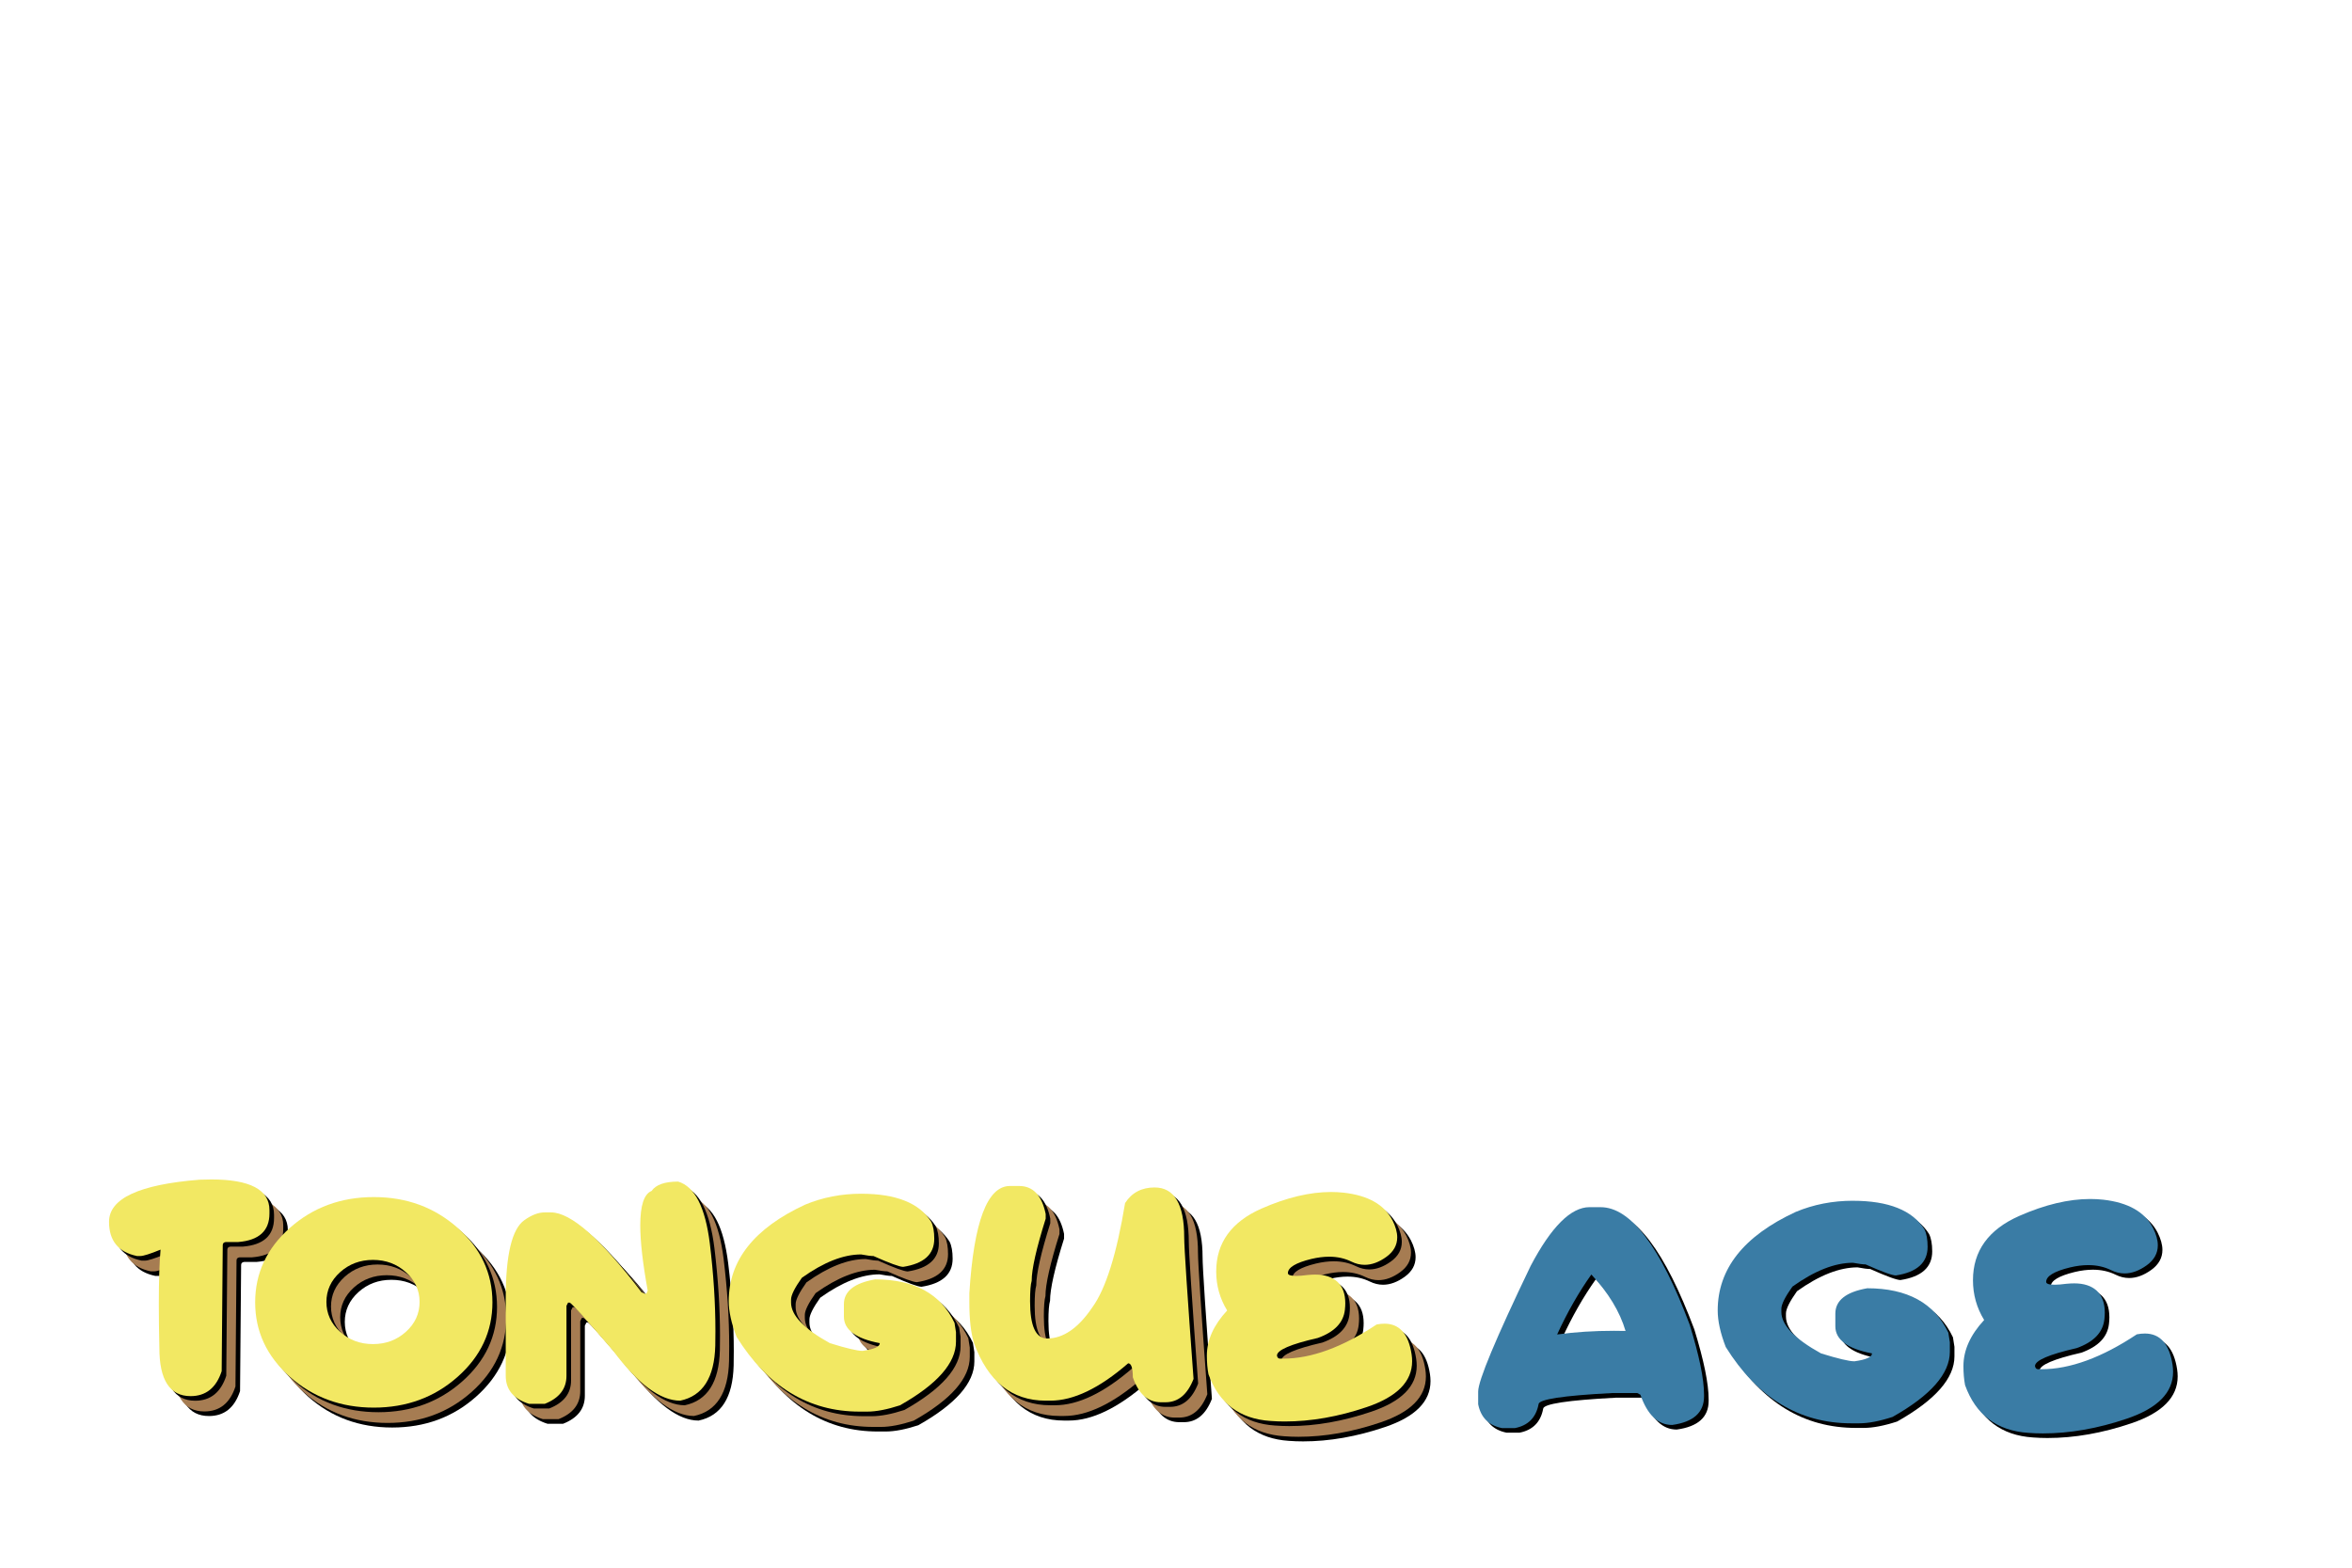 <?xml version="1.0" encoding="UTF-8"?>
<svg id="logos" xmlns="http://www.w3.org/2000/svg" viewBox="0 0 1536 1024">
  <defs>
    <style>
      .cls-1 {
        fill: #a67c52;
      }

      .cls-2 {
        fill: #3a7ca5;
      }

      .cls-3 {
        fill: #f2e863;
      }
    </style>
  </defs>
  <g>
    <g>
      <g>
        <path d="M142.21,783.58c2.73-.12,5.32-.17,7.76-.17,25.33,0,38,6.68,38,20.04v2.18c0,11.33-6.8,17.55-20.39,18.65h-8.11c-1.34.17-2,.84-2,2,0,4.36-.23,31.81-.7,82.36-3.54,10.87-10.31,16.3-20.31,16.3-13.59,0-20.39-10.51-20.39-31.55-.23-10.46-.35-19.9-.35-28.32,0-15.28.38-27.22,1.13-35.82-6.8,2.79-11.21,4.18-13.25,4.18h-2.09c-12.2-2.5-18.3-9.96-18.3-22.4,0-15.16,19.67-24.31,59-27.45Z"/>
        <path d="M310.89,815.05c15.13,13.42,22.7,29.63,22.7,48.63s-7.57,35.21-22.7,48.63c-15.14,13.42-33.39,20.13-54.77,20.13s-39.71-6.71-54.82-20.13c-15.11-13.42-22.66-29.63-22.66-48.63s7.55-35.21,22.66-48.63c15.11-13.42,33.38-20.13,54.82-20.13s39.64,6.71,54.77,20.13ZM255.59,835.96c-8.42,0-15.6,2.69-21.53,8.06-5.93,5.38-8.89,11.84-8.89,19.39s2.96,14.1,8.89,19.48c5.93,5.37,13.1,8.06,21.53,8.06s15.6-2.69,21.53-8.06c5.93-5.37,8.89-11.87,8.89-19.48s-2.96-14.02-8.89-19.39c-5.93-5.37-13.1-8.06-21.53-8.06Z"/>
        <path d="M454.9,784.81c10.81,3.25,17.69,16.7,20.65,40.35,2.44,20.04,3.66,39.13,3.66,57.26,0,3.2-.03,6.36-.09,9.5-.52,20.92-8.16,32.91-22.92,35.99-12.96,0-27.54-10.84-43.75-32.51-18.01-21.03-27.51-31.55-28.5-31.55h-.96l-1.05,2.09v45.75c0,8.48-4.74,14.58-14.21,18.3h-10.2c-10.17-3.19-15.25-9.29-15.25-18.3v-50.9c0-28.18,4.07-45.11,12.2-50.81,4.71-3.37,9.12-5.05,13.25-5.05h4.1c13.01,0,32.74,17.4,59.17,52.2,1.28.64,2.29.96,3.05.96l.96-2c-3.25-17.89-4.88-32.13-4.88-42.7,0-13.01,2.47-20.51,7.41-22.48,2.79-4.07,8.57-6.1,17.34-6.1Z"/>
        <path d="M574.38,792.74c22.83,0,38.08,6.1,45.75,18.3,1.34,2.67,2,6.39,2,11.16,0,10.11-6.77,16.21-20.31,18.3-2.32,0-8.77-2.35-19.35-7.06-1.69,0-4.39-.35-8.11-1.05-11.56,0-24.46,5.08-38.69,15.25-4.71,6.62-7.06,11.36-7.06,14.21v2c0,8.31,8.45,17.14,25.36,26.49,10.86,3.37,17.98,5.05,21.35,5.05,7.5-1.05,11.24-2.73,11.24-5.05-15.63-2.96-23.44-8.74-23.44-17.34v-8.11c0-8.42,6.8-13.83,20.39-16.21,25.62,0,42.91,9.47,51.85,28.41l.96,6.1v6.1c0,14-12.2,27.89-36.6,41.66-8.37,2.73-15.48,4.1-21.35,4.1h-5.05c-33.23,0-59.99-16.27-80.26-48.8-3.43-8.83-5.14-16.62-5.14-23.36,0-26.61,16.62-47.61,49.85-63.01,11.45-4.76,23.65-7.15,36.6-7.15Z"/>
        <path d="M671.55,787.68h6.01c9.06,0,14.84,6.1,17.34,18.3v3.05c-6.1,19.41-9.15,32.94-9.15,40.61-.7,2.32-1.05,6.74-1.05,13.25,0,16.27,3.72,24.4,11.16,24.4,10.51,0,20.36-6.8,29.54-20.39,8.77-12.14,15.89-34.83,21.35-68.06,4.36-6.8,10.78-10.2,19.26-10.2,12.9,0,19.35,10.87,19.35,32.59,0,6.45,2.03,37.27,6.1,92.47-3.95,10.17-10.05,15.25-18.3,15.25h-3.05c-8.42,0-14.53-5.43-18.3-16.3,0-6.1-1.02-9.15-3.05-9.15-18.71,16.27-35.64,24.4-50.81,24.4h-3.05c-22.08,0-37.68-12.52-46.8-37.56-2.04-6.62-3.05-15.45-3.05-26.49v-6.1c2.9-46.71,11.74-70.07,26.49-70.07Z"/>
        <path d="M921.33,809.99c2.09,4.13,3.14,7.87,3.14,11.24,0,5.05-2.35,9.3-7.06,12.72-4.82,3.49-9.56,5.23-14.21,5.23-2.91,0-5.78-.7-8.63-2.09-4.36-2.15-9.21-3.22-14.55-3.22-3.66,0-7.55.5-11.68,1.48-10.17,2.5-15.25,5.58-15.25,9.24,0,1.22,1.8,1.83,5.4,1.83,1.97,0,4.47-.2,7.5-.61,1.8-.17,3.49-.26,5.05-.26,6.1,0,10.86,1.54,14.29,4.62,3.49,3.2,5.23,7.9,5.23,14.12,0,1.34-.09,2.76-.26,4.27-.93,8.37-6.83,14.5-17.69,18.39-17.78,4.07-26.67,7.9-26.67,11.5.23,1.34.9,2,2,2h2.09c18.3,0,38.64-7.44,61-22.31,1.8-.35,3.51-.52,5.14-.52,9.76,0,15.66,6.65,17.69,19.96.23,1.57.35,3.08.35,4.53,0,13.31-9.88,23.3-29.63,29.98-18.53,6.28-36.4,9.41-53.6,9.41-3.14,0-6.25-.12-9.33-.35-20.1-1.34-33.58-11.5-40.44-30.5-.7-3.66-1.05-7.73-1.05-12.2,0-10.11,4.42-19.93,13.25-29.46-4.76-7.79-7.15-16.27-7.15-25.45,0-18.71,9.88-32.42,29.63-41.13,16.38-7.2,31.49-10.81,45.32-10.81,2.79,0,5.55.15,8.28.44,15.92,1.8,26.52,7.79,31.81,17.95Z"/>
      </g>
      <g>
        <path class="cls-1" d="M139.21,780.58c2.73-.12,5.32-.17,7.76-.17,25.33,0,38,6.68,38,20.04v2.18c0,11.33-6.8,17.55-20.39,18.65h-8.11c-1.34.17-2,.84-2,2,0,4.36-.23,31.81-.7,82.36-3.54,10.87-10.31,16.3-20.31,16.3-13.59,0-20.39-10.51-20.39-31.55-.23-10.46-.35-19.9-.35-28.32,0-15.28.38-27.22,1.13-35.82-6.8,2.79-11.21,4.18-13.25,4.18h-2.09c-12.2-2.5-18.3-9.96-18.3-22.4,0-15.16,19.67-24.31,59-27.45Z"/>
        <path class="cls-1" d="M307.89,812.05c15.13,13.42,22.7,29.63,22.7,48.63s-7.57,35.21-22.7,48.63c-15.14,13.42-33.39,20.13-54.77,20.13s-39.71-6.71-54.82-20.13c-15.11-13.42-22.66-29.63-22.66-48.63s7.55-35.21,22.66-48.63c15.11-13.42,33.38-20.13,54.82-20.13s39.64,6.71,54.77,20.13ZM252.59,832.96c-8.42,0-15.6,2.69-21.53,8.06-5.93,5.38-8.89,11.84-8.89,19.39s2.96,14.1,8.89,19.48c5.93,5.37,13.1,8.06,21.53,8.06s15.6-2.69,21.53-8.06c5.93-5.37,8.89-11.87,8.89-19.48s-2.96-14.02-8.89-19.39c-5.93-5.37-13.1-8.06-21.53-8.06Z"/>
        <path class="cls-1" d="M451.9,781.81c10.81,3.25,17.69,16.7,20.65,40.35,2.44,20.04,3.66,39.13,3.66,57.26,0,3.2-.03,6.36-.09,9.5-.52,20.92-8.16,32.91-22.92,35.99-12.96,0-27.54-10.84-43.75-32.51-18.01-21.03-27.51-31.55-28.5-31.55h-.96l-1.05,2.09v45.75c0,8.48-4.74,14.58-14.21,18.3h-10.2c-10.17-3.19-15.25-9.29-15.25-18.3v-50.9c0-28.18,4.07-45.11,12.2-50.81,4.71-3.37,9.12-5.05,13.25-5.05h4.1c13.01,0,32.74,17.4,59.17,52.2,1.28.64,2.29.96,3.05.96l.96-2c-3.25-17.89-4.88-32.13-4.88-42.7,0-13.01,2.47-20.51,7.41-22.48,2.79-4.07,8.57-6.1,17.34-6.1Z"/>
        <path class="cls-1" d="M571.38,789.74c22.83,0,38.08,6.1,45.75,18.3,1.34,2.67,2,6.39,2,11.16,0,10.11-6.77,16.21-20.31,18.3-2.32,0-8.77-2.35-19.35-7.06-1.69,0-4.39-.35-8.11-1.05-11.56,0-24.46,5.08-38.69,15.25-4.71,6.62-7.06,11.36-7.06,14.21v2c0,8.31,8.45,17.14,25.36,26.49,10.86,3.37,17.98,5.05,21.35,5.05,7.5-1.05,11.24-2.73,11.24-5.05-15.63-2.96-23.44-8.74-23.44-17.34v-8.11c0-8.42,6.8-13.83,20.39-16.21,25.62,0,42.91,9.47,51.85,28.41l.96,6.1v6.1c0,14-12.2,27.89-36.6,41.66-8.37,2.73-15.48,4.1-21.35,4.1h-5.05c-33.23,0-59.99-16.27-80.26-48.8-3.43-8.83-5.14-16.62-5.14-23.36,0-26.61,16.62-47.61,49.85-63.01,11.45-4.76,23.65-7.15,36.6-7.15Z"/>
        <path class="cls-1" d="M668.55,784.68h6.01c9.06,0,14.84,6.1,17.34,18.3v3.05c-6.1,19.41-9.15,32.94-9.15,40.61-.7,2.32-1.05,6.74-1.05,13.25,0,16.27,3.72,24.4,11.16,24.4,10.51,0,20.36-6.8,29.54-20.39,8.77-12.14,15.89-34.83,21.35-68.06,4.36-6.8,10.78-10.2,19.26-10.2,12.9,0,19.35,10.87,19.35,32.59,0,6.45,2.03,37.27,6.1,92.47-3.95,10.17-10.05,15.25-18.3,15.25h-3.05c-8.42,0-14.53-5.43-18.3-16.3,0-6.1-1.02-9.15-3.05-9.15-18.71,16.27-35.64,24.4-50.81,24.4h-3.05c-22.08,0-37.68-12.52-46.8-37.56-2.04-6.62-3.05-15.45-3.05-26.49v-6.1c2.9-46.71,11.74-70.07,26.49-70.07Z"/>
        <path class="cls-1" d="M918.33,806.99c2.09,4.13,3.14,7.87,3.14,11.24,0,5.05-2.35,9.3-7.06,12.72-4.82,3.49-9.56,5.23-14.21,5.23-2.91,0-5.78-.7-8.63-2.09-4.36-2.15-9.21-3.22-14.55-3.22-3.66,0-7.55.5-11.68,1.48-10.17,2.5-15.25,5.58-15.25,9.24,0,1.22,1.8,1.83,5.4,1.83,1.97,0,4.47-.2,7.5-.61,1.8-.17,3.49-.26,5.05-.26,6.1,0,10.86,1.54,14.29,4.62,3.49,3.2,5.23,7.9,5.23,14.12,0,1.34-.09,2.76-.26,4.27-.93,8.37-6.83,14.5-17.69,18.39-17.78,4.07-26.67,7.9-26.67,11.5.23,1.34.9,2,2,2h2.09c18.3,0,38.64-7.44,61-22.31,1.8-.35,3.51-.52,5.14-.52,9.76,0,15.66,6.65,17.69,19.96.23,1.57.35,3.08.35,4.53,0,13.31-9.88,23.3-29.63,29.98-18.53,6.28-36.4,9.41-53.6,9.41-3.14,0-6.25-.12-9.33-.35-20.1-1.34-33.58-11.5-40.44-30.5-.7-3.66-1.05-7.73-1.05-12.2,0-10.11,4.42-19.93,13.25-29.46-4.76-7.79-7.15-16.27-7.15-25.45,0-18.71,9.88-32.42,29.63-41.13,16.38-7.2,31.49-10.81,45.32-10.81,2.79,0,5.55.15,8.28.44,15.92,1.8,26.52,7.79,31.81,17.95Z"/>
      </g>
    </g>
    <g>
      <g>
        <path d="M133.21,773.58c2.73-.12,5.32-.17,7.76-.17,25.33,0,38,6.68,38,20.04v2.18c0,11.33-6.8,17.55-20.39,18.65h-8.11c-1.34.17-2,.84-2,2,0,4.36-.23,31.81-.7,82.36-3.54,10.87-10.31,16.3-20.31,16.3-13.59,0-20.39-10.51-20.39-31.55-.23-10.46-.35-19.9-.35-28.32,0-15.28.38-27.22,1.13-35.82-6.8,2.79-11.21,4.18-13.25,4.18h-2.09c-12.2-2.5-18.3-9.96-18.3-22.4,0-15.16,19.67-24.31,59-27.45Z"/>
        <path d="M301.89,805.05c15.13,13.42,22.7,29.63,22.7,48.63s-7.57,35.21-22.7,48.63c-15.14,13.42-33.39,20.13-54.77,20.13s-39.71-6.71-54.82-20.13c-15.11-13.42-22.66-29.63-22.66-48.63s7.55-35.21,22.66-48.63c15.11-13.42,33.38-20.13,54.82-20.13s39.64,6.71,54.77,20.13ZM246.59,825.96c-8.42,0-15.6,2.69-21.53,8.06-5.93,5.38-8.89,11.84-8.89,19.39s2.96,14.1,8.89,19.48c5.93,5.37,13.1,8.06,21.53,8.06s15.6-2.69,21.53-8.06c5.93-5.37,8.89-11.87,8.89-19.48s-2.96-14.02-8.89-19.39c-5.93-5.37-13.1-8.06-21.53-8.06Z"/>
        <path d="M445.9,774.81c10.81,3.25,17.69,16.7,20.65,40.35,2.44,20.04,3.66,39.13,3.66,57.26,0,3.2-.03,6.36-.09,9.5-.52,20.92-8.16,32.91-22.92,35.99-12.96,0-27.54-10.84-43.75-32.51-18.01-21.03-27.51-31.55-28.5-31.55h-.96l-1.05,2.09v45.75c0,8.48-4.74,14.58-14.21,18.3h-10.2c-10.17-3.19-15.25-9.29-15.25-18.3v-50.9c0-28.18,4.07-45.11,12.2-50.81,4.71-3.37,9.12-5.05,13.25-5.05h4.1c13.01,0,32.74,17.4,59.17,52.2,1.28.64,2.29.96,3.05.96l.96-2c-3.25-17.89-4.88-32.13-4.88-42.7,0-13.01,2.47-20.51,7.41-22.48,2.79-4.07,8.57-6.1,17.34-6.1Z"/>
        <path d="M565.38,782.74c22.83,0,38.08,6.1,45.75,18.3,1.34,2.67,2,6.39,2,11.16,0,10.11-6.77,16.21-20.31,18.3-2.32,0-8.77-2.35-19.35-7.06-1.69,0-4.39-.35-8.11-1.05-11.56,0-24.46,5.08-38.69,15.25-4.71,6.62-7.06,11.36-7.06,14.21v2c0,8.31,8.45,17.14,25.36,26.49,10.86,3.37,17.98,5.05,21.35,5.05,7.5-1.05,11.24-2.73,11.24-5.05-15.63-2.96-23.44-8.74-23.44-17.34v-8.11c0-8.42,6.8-13.83,20.39-16.21,25.62,0,42.91,9.47,51.85,28.41l.96,6.1v6.1c0,14-12.2,27.89-36.6,41.66-8.37,2.73-15.48,4.1-21.35,4.1h-5.05c-33.23,0-59.99-16.27-80.26-48.8-3.43-8.83-5.14-16.62-5.14-23.36,0-26.61,16.62-47.61,49.85-63.01,11.45-4.76,23.65-7.15,36.6-7.15Z"/>
        <path d="M662.55,777.68h6.01c9.06,0,14.84,6.1,17.34,18.3v3.05c-6.1,19.41-9.15,32.94-9.15,40.61-.7,2.32-1.05,6.74-1.05,13.25,0,16.27,3.72,24.4,11.16,24.4,10.51,0,20.36-6.8,29.54-20.39,8.77-12.14,15.89-34.83,21.35-68.06,4.36-6.8,10.78-10.2,19.26-10.2,12.9,0,19.35,10.87,19.35,32.59,0,6.45,2.03,37.27,6.1,92.47-3.95,10.17-10.05,15.25-18.3,15.25h-3.05c-8.42,0-14.53-5.43-18.3-16.3,0-6.1-1.02-9.15-3.05-9.15-18.71,16.27-35.64,24.4-50.81,24.4h-3.05c-22.08,0-37.68-12.52-46.8-37.56-2.04-6.62-3.05-15.45-3.05-26.49v-6.1c2.9-46.71,11.74-70.07,26.49-70.07Z"/>
        <path d="M912.33,799.99c2.09,4.13,3.14,7.87,3.14,11.24,0,5.05-2.35,9.3-7.06,12.72-4.82,3.49-9.56,5.23-14.21,5.23-2.91,0-5.78-.7-8.63-2.09-4.36-2.15-9.21-3.22-14.55-3.22-3.66,0-7.55.5-11.68,1.48-10.17,2.5-15.25,5.58-15.25,9.24,0,1.22,1.8,1.83,5.4,1.83,1.97,0,4.47-.2,7.5-.61,1.8-.17,3.49-.26,5.05-.26,6.1,0,10.86,1.54,14.29,4.62,3.49,3.2,5.23,7.9,5.23,14.12,0,1.34-.09,2.76-.26,4.27-.93,8.37-6.83,14.5-17.69,18.39-17.78,4.07-26.67,7.9-26.67,11.5.23,1.34.9,2,2,2h2.09c18.3,0,38.64-7.44,61-22.31,1.8-.35,3.51-.52,5.14-.52,9.76,0,15.66,6.65,17.69,19.96.23,1.57.35,3.08.35,4.53,0,13.31-9.88,23.3-29.63,29.98-18.53,6.28-36.4,9.41-53.6,9.41-3.14,0-6.25-.12-9.33-.35-20.1-1.34-33.58-11.5-40.44-30.5-.7-3.66-1.05-7.73-1.05-12.2,0-10.11,4.42-19.93,13.25-29.46-4.76-7.79-7.15-16.27-7.15-25.45,0-18.71,9.88-32.42,29.63-41.13,16.38-7.2,31.49-10.81,45.32-10.81,2.79,0,5.55.15,8.28.44,15.92,1.8,26.52,7.79,31.81,17.95Z"/>
      </g>
      <g>
        <path class="cls-3" d="M130.21,770.58c2.73-.12,5.32-.17,7.76-.17,25.33,0,38,6.68,38,20.04v2.18c0,11.33-6.8,17.55-20.39,18.65h-8.11c-1.34.17-2,.84-2,2,0,4.36-.23,31.81-.7,82.36-3.54,10.87-10.31,16.3-20.31,16.3-13.59,0-20.39-10.51-20.39-31.55-.23-10.46-.35-19.9-.35-28.32,0-15.28.38-27.22,1.13-35.82-6.8,2.79-11.21,4.18-13.25,4.18h-2.09c-12.2-2.5-18.3-9.96-18.3-22.4,0-15.16,19.67-24.31,59-27.45Z"/>
        <path class="cls-3" d="M298.89,802.05c15.13,13.42,22.7,29.63,22.7,48.63s-7.57,35.21-22.7,48.63c-15.14,13.42-33.39,20.13-54.77,20.13s-39.71-6.71-54.82-20.13c-15.11-13.42-22.66-29.63-22.66-48.63s7.55-35.21,22.66-48.63c15.11-13.42,33.38-20.13,54.82-20.13s39.64,6.71,54.77,20.13ZM243.59,822.96c-8.42,0-15.6,2.69-21.53,8.06-5.93,5.38-8.89,11.84-8.89,19.39s2.96,14.1,8.89,19.48c5.93,5.37,13.1,8.06,21.53,8.06s15.6-2.69,21.53-8.06c5.93-5.37,8.89-11.87,8.89-19.48s-2.96-14.02-8.89-19.39c-5.93-5.37-13.1-8.06-21.53-8.06Z"/>
        <path class="cls-3" d="M442.9,771.81c10.81,3.25,17.69,16.7,20.65,40.35,2.44,20.04,3.66,39.13,3.66,57.26,0,3.2-.03,6.36-.09,9.5-.52,20.92-8.16,32.91-22.92,35.99-12.96,0-27.54-10.84-43.75-32.51-18.01-21.03-27.51-31.55-28.5-31.55h-.96l-1.05,2.09v45.75c0,8.48-4.74,14.58-14.21,18.3h-10.2c-10.17-3.19-15.25-9.29-15.25-18.3v-50.9c0-28.18,4.07-45.11,12.2-50.81,4.71-3.37,9.12-5.05,13.25-5.05h4.1c13.01,0,32.74,17.4,59.17,52.2,1.28.64,2.29.96,3.05.96l.96-2c-3.25-17.89-4.88-32.13-4.88-42.7,0-13.01,2.47-20.51,7.41-22.48,2.79-4.07,8.57-6.1,17.34-6.1Z"/>
        <path class="cls-3" d="M562.38,779.74c22.83,0,38.08,6.1,45.75,18.3,1.34,2.67,2,6.39,2,11.16,0,10.11-6.77,16.21-20.31,18.3-2.32,0-8.77-2.35-19.35-7.06-1.69,0-4.39-.35-8.11-1.05-11.56,0-24.46,5.08-38.69,15.25-4.71,6.62-7.06,11.36-7.06,14.21v2c0,8.31,8.45,17.14,25.36,26.49,10.86,3.37,17.98,5.05,21.35,5.05,7.5-1.05,11.24-2.73,11.24-5.05-15.63-2.96-23.44-8.74-23.44-17.34v-8.11c0-8.42,6.8-13.83,20.39-16.21,25.62,0,42.91,9.47,51.85,28.41l.96,6.1v6.1c0,14-12.2,27.89-36.6,41.66-8.37,2.73-15.48,4.1-21.35,4.1h-5.05c-33.23,0-59.99-16.27-80.26-48.8-3.43-8.83-5.14-16.62-5.14-23.36,0-26.61,16.62-47.61,49.85-63.01,11.45-4.76,23.65-7.15,36.6-7.15Z"/>
        <path class="cls-3" d="M659.55,774.68h6.01c9.06,0,14.84,6.1,17.34,18.3v3.05c-6.1,19.41-9.15,32.94-9.15,40.61-.7,2.32-1.05,6.74-1.05,13.25,0,16.27,3.72,24.4,11.16,24.4,10.51,0,20.36-6.8,29.54-20.39,8.77-12.14,15.89-34.83,21.35-68.06,4.36-6.8,10.78-10.2,19.26-10.2,12.9,0,19.35,10.87,19.35,32.59,0,6.45,2.03,37.27,6.1,92.47-3.95,10.17-10.05,15.25-18.3,15.25h-3.05c-8.42,0-14.53-5.43-18.3-16.3,0-6.1-1.02-9.15-3.05-9.15-18.71,16.27-35.64,24.4-50.81,24.4h-3.05c-22.08,0-37.68-12.52-46.8-37.56-2.04-6.62-3.05-15.45-3.05-26.49v-6.1c2.9-46.71,11.74-70.07,26.49-70.07Z"/>
        <path class="cls-3" d="M909.33,796.99c2.09,4.13,3.14,7.87,3.14,11.24,0,5.05-2.35,9.3-7.06,12.72-4.82,3.49-9.56,5.23-14.21,5.23-2.91,0-5.78-.7-8.63-2.09-4.36-2.15-9.21-3.22-14.55-3.22-3.66,0-7.55.5-11.68,1.48-10.17,2.5-15.25,5.58-15.25,9.24,0,1.22,1.8,1.83,5.4,1.83,1.97,0,4.47-.2,7.5-.61,1.8-.17,3.49-.26,5.05-.26,6.1,0,10.86,1.54,14.29,4.62,3.49,3.2,5.23,7.9,5.23,14.12,0,1.34-.09,2.76-.26,4.27-.93,8.37-6.83,14.5-17.69,18.39-17.78,4.07-26.67,7.9-26.67,11.5.23,1.34.9,2,2,2h2.09c18.3,0,38.64-7.44,61-22.31,1.8-.35,3.51-.52,5.14-.52,9.76,0,15.66,6.65,17.69,19.96.23,1.57.35,3.08.35,4.53,0,13.31-9.88,23.3-29.63,29.98-18.53,6.28-36.4,9.41-53.6,9.41-3.14,0-6.25-.12-9.33-.35-20.1-1.34-33.58-11.5-40.44-30.5-.7-3.66-1.05-7.73-1.05-12.2,0-10.11,4.42-19.93,13.25-29.46-4.76-7.79-7.15-16.27-7.15-25.45,0-18.71,9.88-32.42,29.63-41.13,16.38-7.2,31.49-10.81,45.32-10.81,2.79,0,5.55.15,8.28.44,15.92,1.8,26.52,7.79,31.81,17.95Z"/>
      </g>
    </g>
  </g>
  <g>
    <g>
      <path d="M1041.07,791.52h7.21c19.58,0,38.99,25.61,58.22,76.82,6.23,20.24,9.35,35.46,9.35,45.67v1.07c0,10.56-6.94,16.79-20.83,18.69-9.26,0-16.17-6.59-20.74-19.76l-2.05-1.07h-16.65c-31.87,1.66-47.8,4.09-47.8,7.3-1.66,8.72-6.83,13.92-15.49,15.58h-8.37c-8.67-1.72-13.86-6.91-15.58-15.58v-8.28c0-7.12,11.42-34.48,34.27-82.08,13.47-25.58,26.29-38.37,38.46-38.37ZM1019.89,874.67c11.57-1.6,23.98-2.4,37.21-2.4,2.43,0,4.92.03,7.48.09-3.74-12.64-11.19-24.92-22.34-36.85-8.19,11.51-15.64,24.57-22.34,39.17Z"/>
      <path d="M1213.06,787.34c23.32,0,38.9,6.23,46.74,18.69,1.37,2.73,2.05,6.53,2.05,11.39,0,10.33-6.91,16.56-20.74,18.69-2.38,0-8.96-2.4-19.76-7.21-1.72,0-4.48-.36-8.28-1.07-11.81,0-24.99,5.19-39.52,15.58-4.81,6.77-7.21,11.6-7.21,14.51v2.05c0,8.49,8.63,17.51,25.91,27.06,11.1,3.44,18.37,5.16,21.81,5.16,7.66-1.07,11.48-2.79,11.48-5.16-15.96-3.03-23.95-8.93-23.95-17.71v-8.28c0-8.6,6.94-14.12,20.83-16.56,26.17,0,43.83,9.67,52.97,29.02l.98,6.23v6.23c0,14.3-12.46,28.49-37.39,42.55-8.55,2.79-15.82,4.18-21.81,4.18h-5.16c-33.95,0-61.28-16.62-81.99-49.85-3.5-9.02-5.25-16.97-5.25-23.86,0-27.18,16.97-48.63,50.92-64.36,11.69-4.87,24.15-7.3,37.39-7.3Z"/>
      <path d="M1408.99,804.97c2.14,4.21,3.2,8.04,3.2,11.48,0,5.16-2.4,9.5-7.21,13-4.93,3.56-9.76,5.34-14.51,5.34-2.97,0-5.91-.71-8.81-2.14-4.45-2.2-9.41-3.29-14.87-3.29-3.74,0-7.71.5-11.93,1.51-10.39,2.55-15.58,5.7-15.58,9.44,0,1.25,1.84,1.87,5.52,1.87,2.02,0,4.57-.21,7.66-.62,1.84-.18,3.56-.27,5.16-.27,6.23,0,11.1,1.57,14.6,4.72,3.56,3.26,5.34,8.07,5.34,14.42,0,1.37-.09,2.82-.27,4.36-.95,8.55-6.97,14.81-18.07,18.78-18.16,4.16-27.24,8.07-27.24,11.75.24,1.37.92,2.05,2.05,2.05h2.14c18.69,0,39.47-7.6,62.31-22.79,1.84-.36,3.59-.53,5.25-.53,9.97,0,15.99,6.8,18.07,20.39.24,1.6.36,3.15.36,4.63,0,13.59-10.09,23.8-30.27,30.62-18.93,6.41-37.18,9.61-54.75,9.61-3.21,0-6.38-.12-9.53-.36-20.53-1.37-34.3-11.75-41.3-31.16-.71-3.74-1.07-7.89-1.07-12.46,0-10.33,4.51-20.36,13.53-30.09-4.87-7.95-7.3-16.62-7.3-25.99,0-19.11,10.09-33.12,30.27-42.02,16.74-7.36,32.17-11.04,46.29-11.04,2.85,0,5.67.15,8.46.45,16.26,1.84,27.09,7.95,32.49,18.34Z"/>
    </g>
    <g>
      <path class="cls-2" d="M1038.07,788.52h7.21c19.58,0,38.99,25.61,58.22,76.82,6.23,20.24,9.35,35.46,9.35,45.67v1.07c0,10.56-6.94,16.79-20.83,18.69-9.26,0-16.17-6.59-20.74-19.76l-2.05-1.07h-16.65c-31.87,1.66-47.8,4.09-47.8,7.3-1.66,8.72-6.83,13.92-15.49,15.58h-8.37c-8.67-1.72-13.86-6.91-15.58-15.58v-8.28c0-7.12,11.42-34.48,34.27-82.08,13.47-25.58,26.29-38.37,38.46-38.37ZM1016.89,871.67c11.57-1.6,23.98-2.4,37.21-2.4,2.43,0,4.92.03,7.48.09-3.74-12.64-11.19-24.92-22.34-36.85-8.19,11.51-15.64,24.57-22.34,39.17Z"/>
      <path class="cls-2" d="M1210.06,784.34c23.32,0,38.9,6.23,46.74,18.69,1.37,2.73,2.05,6.53,2.05,11.39,0,10.33-6.91,16.56-20.74,18.69-2.38,0-8.96-2.4-19.76-7.21-1.72,0-4.48-.36-8.28-1.07-11.81,0-24.99,5.19-39.52,15.58-4.81,6.77-7.21,11.6-7.21,14.51v2.05c0,8.49,8.63,17.51,25.91,27.06,11.1,3.44,18.37,5.16,21.81,5.16,7.66-1.07,11.48-2.79,11.48-5.16-15.96-3.03-23.95-8.93-23.95-17.71v-8.28c0-8.6,6.94-14.12,20.83-16.56,26.17,0,43.83,9.67,52.97,29.02l.98,6.23v6.23c0,14.3-12.46,28.49-37.39,42.55-8.55,2.79-15.82,4.18-21.81,4.18h-5.16c-33.95,0-61.28-16.62-81.99-49.85-3.5-9.02-5.25-16.97-5.25-23.86,0-27.18,16.97-48.63,50.92-64.36,11.69-4.87,24.15-7.3,37.39-7.3Z"/>
      <path class="cls-2" d="M1405.99,801.97c2.14,4.21,3.2,8.04,3.2,11.48,0,5.16-2.4,9.5-7.21,13-4.93,3.56-9.76,5.34-14.51,5.34-2.97,0-5.91-.71-8.81-2.14-4.45-2.2-9.41-3.29-14.87-3.29-3.74,0-7.71.5-11.93,1.51-10.39,2.55-15.58,5.7-15.58,9.44,0,1.25,1.84,1.87,5.52,1.87,2.02,0,4.57-.21,7.66-.62,1.84-.18,3.56-.27,5.16-.27,6.23,0,11.1,1.57,14.6,4.72,3.56,3.26,5.34,8.07,5.34,14.42,0,1.37-.09,2.82-.27,4.36-.95,8.55-6.97,14.81-18.07,18.78-18.16,4.16-27.24,8.07-27.24,11.75.24,1.37.92,2.05,2.05,2.05h2.14c18.69,0,39.47-7.6,62.31-22.79,1.84-.36,3.59-.53,5.25-.53,9.97,0,15.99,6.8,18.07,20.39.24,1.6.36,3.15.36,4.63,0,13.59-10.09,23.8-30.27,30.62-18.93,6.41-37.18,9.61-54.75,9.61-3.21,0-6.38-.12-9.53-.36-20.53-1.37-34.3-11.75-41.3-31.16-.71-3.74-1.07-7.89-1.07-12.46,0-10.33,4.51-20.36,13.53-30.09-4.87-7.95-7.3-16.62-7.3-25.99,0-19.11,10.09-33.12,30.27-42.02,16.74-7.36,32.17-11.04,46.29-11.04,2.85,0,5.67.15,8.46.45,16.26,1.84,27.09,7.95,32.49,18.34Z"/>
    </g>
  </g>
</svg>